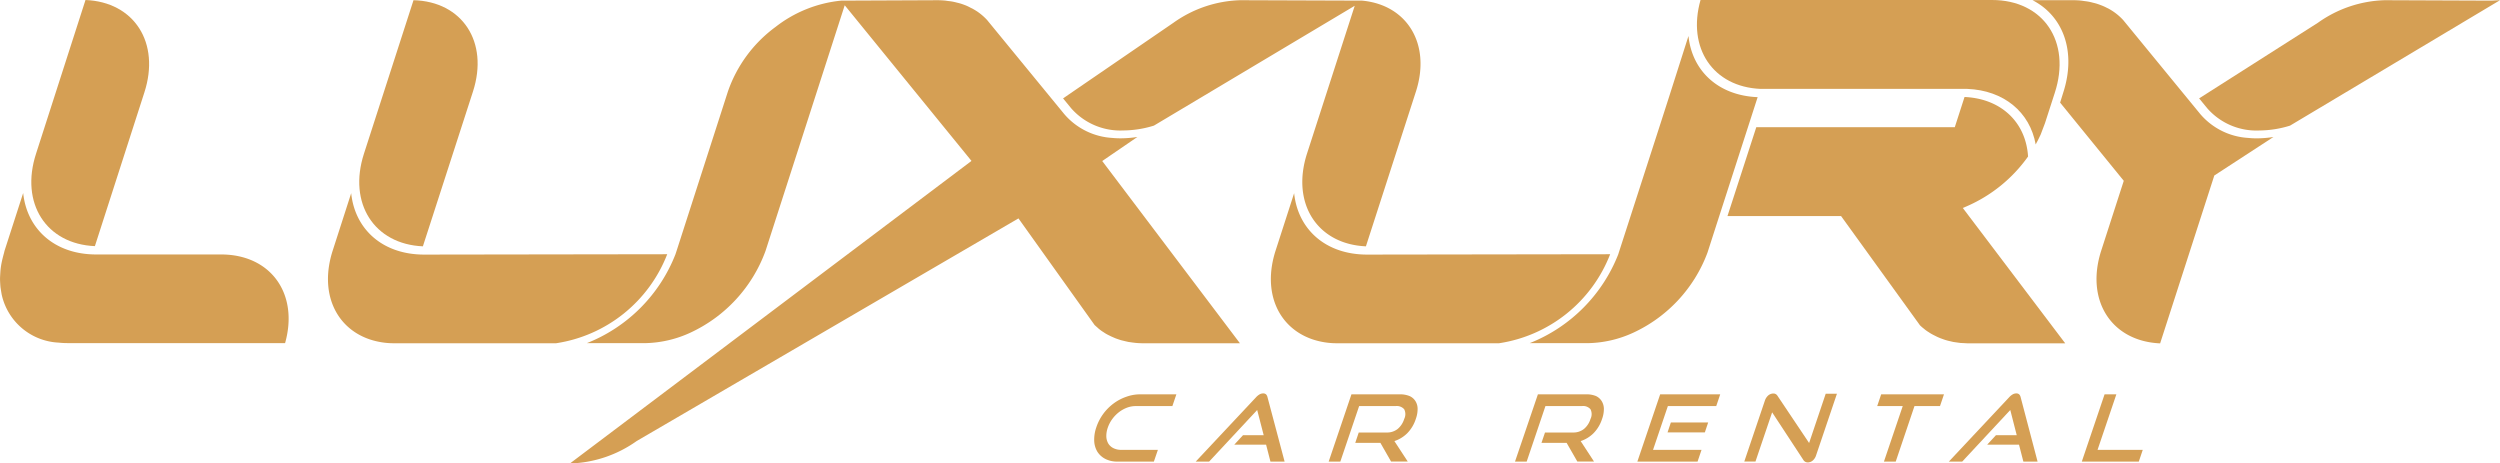 <svg id="luxury-logo" xmlns="http://www.w3.org/2000/svg" width="294.865" height="54.665" viewBox="0 0 294.865 54.665">
  <path id="Path_37197" data-name="Path 37197" d="M276.779,98.678a5.488,5.488,0,0,0-1.489.785,5.776,5.776,0,0,0-2.051,2.836,4.384,4.384,0,0,0-.241,1.579,2.683,2.683,0,0,0,.374,1.281,2.4,2.4,0,0,0,.945.851,3.047,3.047,0,0,0,1.418.312h4.3l.473-1.385h-4.3a2.008,2.008,0,0,1-.945-.2,1.465,1.465,0,0,1-.6-.539,1.748,1.748,0,0,1-.236-.823,2.914,2.914,0,0,1,.166-1.04,3.834,3.834,0,0,1,.539-1.035,3.98,3.98,0,0,1,.785-.808,3.733,3.733,0,0,1,.945-.529,3.006,3.006,0,0,1,1.055-.189h4.3l.472-1.385h-4.3A4.8,4.8,0,0,0,276.779,98.678Z" transform="translate(-143.94 -51.879)" fill="#d59f54"/>
  <path id="Path_37198" data-name="Path 37198" d="M306.626,98.277a.474.474,0,0,0-.35-.118.832.832,0,0,0-.43.118,1.779,1.779,0,0,0-.4.326l-7.128,7.6H299.9l5.673-6.089.766,2.969h-2.434l-1.035,1.12h3.754l.515,2h1.669l-2.019-7.6A.708.708,0,0,0,306.626,98.277Z" transform="translate(-157.293 -51.756)" fill="#d59f54"/>
  <path id="Path_37199" data-name="Path 37199" d="M341.035,98.587a2.936,2.936,0,0,0-1.144-.2h-5.7l-2.685,7.932h1.375l2.217-6.547h4.321a1.158,1.158,0,0,1,.992.373,1.279,1.279,0,0,1,0,1.153,2.456,2.456,0,0,1-.78,1.182,1.99,1.99,0,0,1-1.272.411h-3.309l-.411,1.224h2.968l1.258,2.2h1.966l-1.574-2.411a3.871,3.871,0,0,0,1.532-.945,4.256,4.256,0,0,0,.993-1.669,3.452,3.452,0,0,0,.213-1.2,1.732,1.732,0,0,0-.26-.908A1.561,1.561,0,0,0,341.035,98.587Z" transform="translate(-174.793 -51.878)" fill="#d59f54"/>
  <path id="Path_37200" data-name="Path 37200" d="M387.54,98.587a2.942,2.942,0,0,0-1.144-.2h-5.7l-2.7,7.932h1.376l2.212-6.547h4.32a1.143,1.143,0,0,1,.993.373,1.281,1.281,0,0,1,0,1.153,2.456,2.456,0,0,1-.779,1.182,2,2,0,0,1-1.277.411h-3.309l-.416,1.224h2.969l1.262,2.2h1.967l-1.574-2.411a3.9,3.9,0,0,0,1.531-.945,4.249,4.249,0,0,0,.993-1.669,3.44,3.44,0,0,0,.213-1.2,1.787,1.787,0,0,0-.26-.908A1.614,1.614,0,0,0,387.54,98.587Z" transform="translate(-199.306 -51.878)" fill="#d59f54"/>
  <path id="Path_37201" data-name="Path 37201" d="M408.52,106.322h7.1l.468-1.385h-5.72l1.749-5.162h5.706l.468-1.385h-7.082Z" transform="translate(-215.399 -51.879)" fill="#d59f54"/>
  <path id="Path_37202" data-name="Path 37202" d="M416.05,106.572h4.4l.392-1.172h-4.4Z" transform="translate(-219.369 -55.575)" fill="#d59f54"/>
  <path id="Path_37203" data-name="Path 37203" d="M442.849,104.018l-3.721-5.554a.6.6,0,0,0-.222-.218.55.55,0,0,0-.269-.066.943.943,0,0,0-.6.222,1.383,1.383,0,0,0-.4.605l-2.435,7.2h1.319l1.967-5.805,3.678,5.607a.605.605,0,0,0,.534.3.914.914,0,0,0,.572-.217,1.338,1.338,0,0,0,.4-.615l2.458-7.266h-1.324Z" transform="translate(-229.472 -51.768)" fill="#d59f54"/>
  <path id="Path_37204" data-name="Path 37204" d="M468.36,99.775h3.011l-2.217,6.547h1.39l2.212-6.547h3.011l.468-1.385h-7.407Z" transform="translate(-246.951 -51.879)" fill="#d59f54"/>
  <path id="Path_37205" data-name="Path 37205" d="M494.535,98.277a.473.473,0,0,0-.35-.118.82.82,0,0,0-.43.118,1.777,1.777,0,0,0-.4.326l-7.128,7.6h1.578l5.673-6.089.761,2.969h-2.449l-1.035,1.12h3.753l.515,2H496.7L494.7,98.6A.706.706,0,0,0,494.535,98.277Z" transform="translate(-256.374 -51.756)" fill="#d59f54"/>
  <path id="Path_37206" data-name="Path 37206" d="M523.49,98.39H522.1l-2.685,7.932h6.722l.467-1.385h-5.332Z" transform="translate(-273.874 -51.879)" fill="#d59f54"/>
  <path id="Path_37207" data-name="Path 37207" d="M26.069,55.407H11.339c-4.912,0-8.169-2.992-8.618-7.247L.537,54.925c-.043.137-.061.27-.1.392h0c-.1.369-.194.738-.265,1.092h0a8.761,8.761,0,0,0-.137,1c0,.057-.052.714-.043.974,0,.123.033.733.057.908s.128.813.147.889A7.231,7.231,0,0,0,6.81,65.8a.038.038,0,0,1,.033,0,10.3,10.3,0,0,0,1.1.062H33.613C35.249,60.063,31.945,55.407,26.069,55.407Z" transform="translate(0.012 -25.394)" fill="#d59f54"/>
  <path id="Path_37208" data-name="Path 37208" d="M97.128,29.08l5.909-18.261C104.927,4.971,101.774.2,96.021.05l-5.843,18.1C88.278,24.026,91.4,28.829,97.128,29.08Z" transform="translate(-47.25 -0.026)" fill="#d59f54"/>
  <path id="Path_37209" data-name="Path 37209" d="M430.886,10.485H455.27c4.292.17,7.384,2.718,8.069,6.571v-.028c.217-.383.392-.761.581-1.153,0-.057.382-.945.511-1.347l1.153-3.569C467.56,4.912,464.237,0,458.182,0H423.805C422.193,5.673,425.29,10.249,430.886,10.485Z" transform="translate(-223.234)" fill="#d59f54"/>
  <path id="Path_37210" data-name="Path 37210" d="M272.316,15.413a12.456,12.456,0,0,0,3.631-.572L299.63.707,294,18.146c-1.891,5.881,1.22,10.683,6.949,10.934l5.9-18.261C308.649,5.226,305.818.6,300.5.1L286.138.05A14.253,14.253,0,0,0,278.263,2.7l-13.033,8.93.945,1.153A7.708,7.708,0,0,0,272.316,15.413Z" transform="translate(-139.845 -0.026)" fill="#d59f54"/>
  <path id="Path_37211" data-name="Path 37211" d="M121.83,55.4l-28.661.043c-4.912,0-8.169-2.983-8.613-7.242l-2.179,6.765c-1.584,4.907.307,9.072,4.316,10.461a8.982,8.982,0,0,0,2.917.473h19.112A16.742,16.742,0,0,0,121.83,55.4Z" transform="translate(-43.135 -25.415)" fill="#d59f54"/>
  <path id="Path_37212" data-name="Path 37212" d="M15.3,29.03l5.829-18.105C23.046,5.044,19.94.232,14.192,0L8.368,18.1C6.449,23.981,9.564,28.784,15.3,29.03Z" transform="translate(-4.108)" fill="#d59f54"/>
  <path id="Path_37213" data-name="Path 37213" d="M532.557,16.293a8.058,8.058,0,0,1-5.673-2.836L517.808,2.39a6.678,6.678,0,0,0-1.159-1h0a7.176,7.176,0,0,0-.638-.383l-.09-.038a5.979,5.979,0,0,0-.634-.293l-.161-.061c-.2-.076-.4-.147-.6-.2-.095-.028-.189-.047-.284-.071-.175-.047-.349-.09-.534-.123s-.3-.047-.449-.066-.274-.043-.416-.057a8,8,0,0,0-.912-.047H507.12c3.6,1.853,5.2,6.046,3.612,10.92l-.36,1.158,7.507,9.223h0l-2.661,8.24c-1.891,5.885,1.219,10.683,6.949,10.934l6.391-19.8,6.977-4.543a12.943,12.943,0,0,1-1.976.161A9.913,9.913,0,0,1,532.557,16.293Z" transform="translate(-267.389 -0.026)" fill="#d59f54"/>
  <path id="Path_37214" data-name="Path 37214" d="M204.541,38.789l.113.09a4.406,4.406,0,0,0,.473.331l.184.123a4.927,4.927,0,0,0,.473.255l.26.128.444.194c.1.043.217.08.326.118s.284.1.43.137l.411.1.392.09.534.076.326.038c.293.028.591.043.9.043h11.4L204.967,19.02l.3-.208.648-.444,3.2-2.189a12.9,12.9,0,0,1-1.976.161,9.926,9.926,0,0,1-1-.047,8.069,8.069,0,0,1-5.673-2.836L191.39,2.39a6.682,6.682,0,0,0-1.158-1h0c-.208-.137-.421-.265-.643-.383L189.5.972a5.906,5.906,0,0,0-.61-.3l-.161-.061c-.2-.076-.4-.147-.6-.2-.09-.028-.189-.047-.284-.071-.175-.047-.35-.09-.529-.123s-.3-.047-.473-.066-.274-.043-.416-.057c-.3-.028-.605-.043-.912-.043L174.174.1a14.97,14.97,0,0,0-7.734,3.1,15.874,15.874,0,0,0-5.625,7.625l-6.051,18.791-.132.4h0A18.528,18.528,0,0,1,144.175,40.5h6.807a13.313,13.313,0,0,0,5.413-1.239,17.063,17.063,0,0,0,8.863-9.653L174.594.646l14.952,18.36L142.18,54.692a14.291,14.291,0,0,0,7.876-2.647l45.031-26.26,8.982,12.579C204.229,38.51,204.385,38.643,204.541,38.789Z" transform="translate(-74.963 -0.026)" fill="#d59f54"/>
  <path id="Path_37215" data-name="Path 37215" d="M583.151.1,570.576.05A14.248,14.248,0,0,0,562.706,2.7l-14.026,8.93.946,1.153a7.694,7.694,0,0,0,6.146,2.633,12.454,12.454,0,0,0,3.63-.572L584.167.05Z" transform="translate(-289.302 -0.026)" fill="#d59f54"/>
  <path id="Path_37216" data-name="Path 37216" d="M459.221,37.091a17.33,17.33,0,0,0,7.233-5.871c-.255-4.065-3.2-6.831-7.493-7.02l-1.149,3.56H434.4L431,38.245h13.4l9.3,12.877a4.9,4.9,0,0,0,.473.411l.113.095a4.326,4.326,0,0,0,.473.326c.061.043.122.085.189.123.148.088.305.173.473.255l.255.128c.147.071.293.132.444.194l.326.118c.142.052.284.1.43.137a4.047,4.047,0,0,0,.411.1c.132.033.26.066.392.09l.534.076.326.043c.293,0,.591.038.9.038h11.4L458.758,37.29Z" transform="translate(-227.252 -12.76)" fill="#d59f54"/>
  <path id="Path_37217" data-name="Path 37217" d="M357.094,55.4l-28.661.043c-4.911,0-8.169-2.983-8.613-7.242l-2.184,6.765c-1.584,4.907.3,9.072,4.316,10.461a8.98,8.98,0,0,0,2.912.473h19.121A16.743,16.743,0,0,0,357.094,55.4Z" transform="translate(-167.183 -25.415)" fill="#d59f54"/>
  <path id="Path_37218" data-name="Path 37218" d="M402.609,34.549h0l.076-.232,1.03-3.2,2.836-8.788h0l.837-2.59,1.144-3.545c-4.642-.184-7.734-3.1-8.159-7.214l-2.293,7.195-1.011,3.144-4.921,15.231h0l-.052.17h0a18.557,18.557,0,0,1-10.456,10.49h6.788a13.309,13.309,0,0,0,5.445-1.239A16.914,16.914,0,0,0,402.609,34.549Z" transform="translate(-201.225 -4.735)" fill="#d59f54"/>
</svg>
